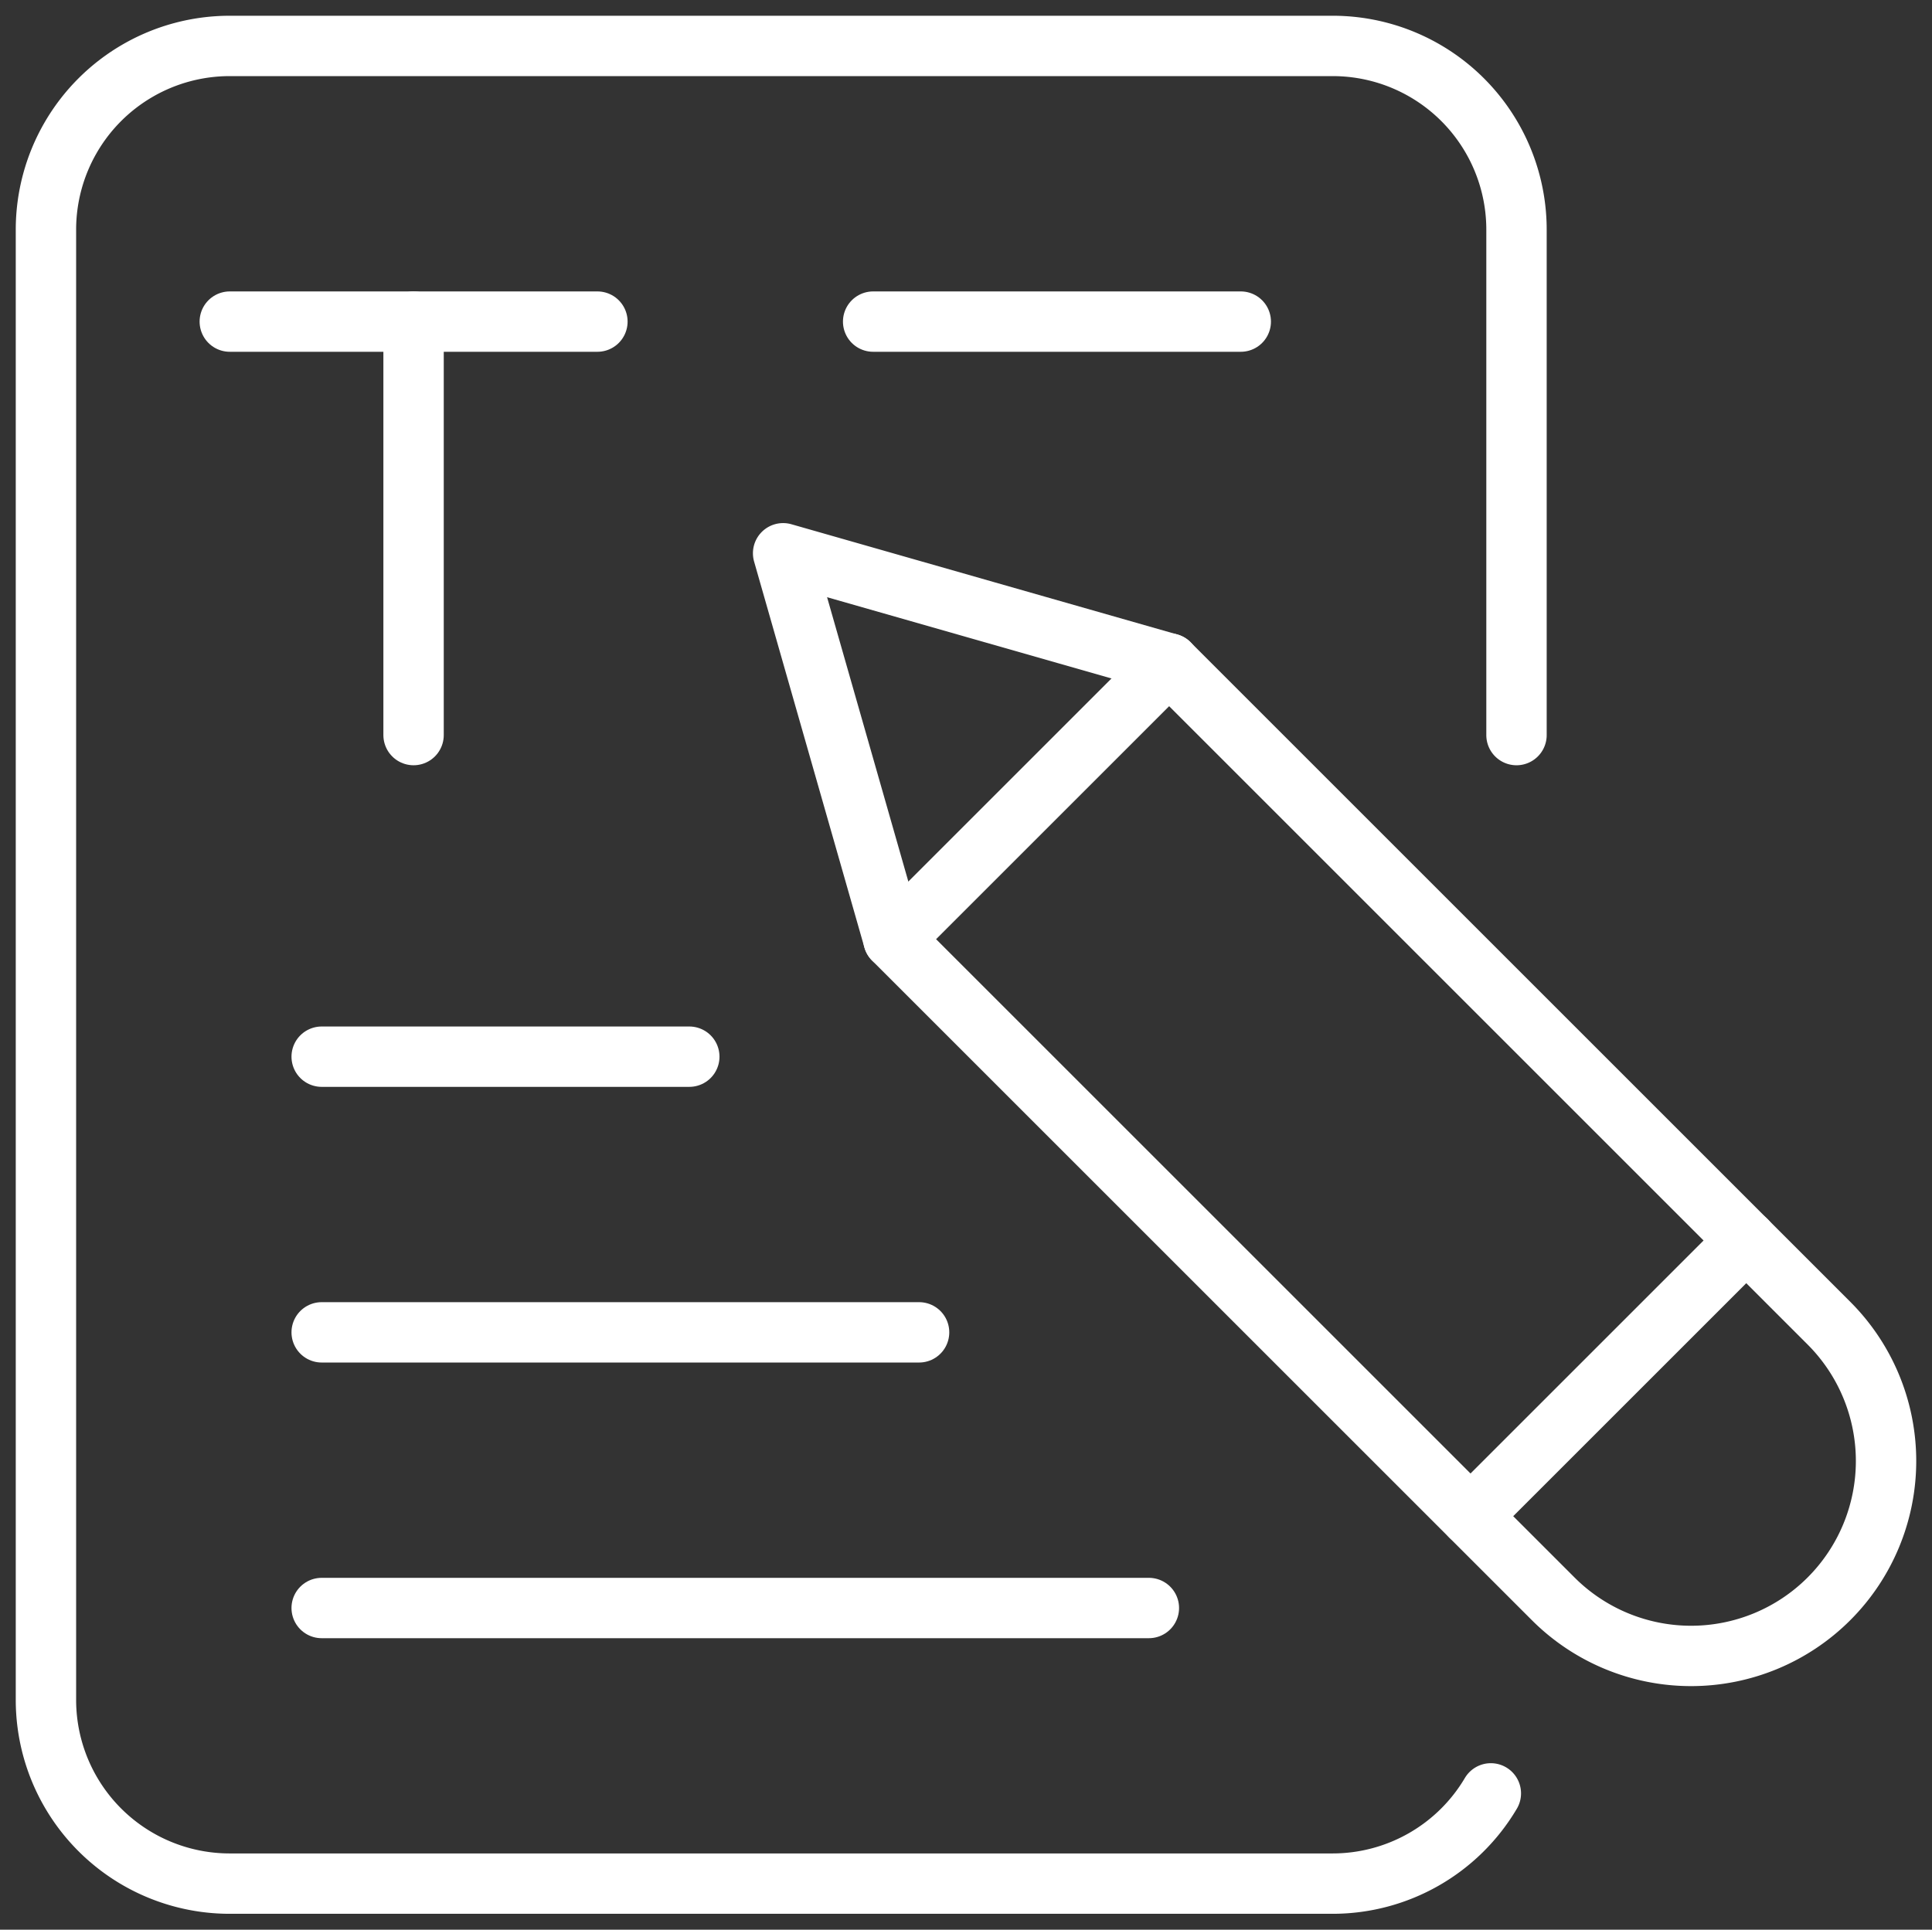 <svg xmlns="http://www.w3.org/2000/svg" xmlns:xlink="http://www.w3.org/1999/xlink" width="32" height="31.969" viewBox="0 0 32 31.969">
  <rect x="0" y="0" width="32" height="31.969" fill="#333333" stroke="none"/>
  <defs>
    <clipPath id="clip-path">
      <rect width="32" height="31.968" fill="none"/>
    </clipPath>
  </defs>
  <g id="Register" clip-path="url(#clip-path)">
    <path id="パス_1" data-name="パス 1" d="M27.836,11.917V3.545A3.044,3.044,0,0,0,24.791.5H6.524A3.044,3.044,0,0,0,3.479,3.545V27.9a3.044,3.044,0,0,0,3.045,3.045H24.791a3.046,3.046,0,0,0,2.62-1.495" transform="translate(-2.718 0.261)" fill="none" stroke="#fff" stroke-linecap="round" stroke-linejoin="round" stroke-width="1"/>
    <line id="線_298" data-name="線 298" x2="6.089" transform="translate(3.806 5.328)" fill="none" stroke="#fff" stroke-linecap="round" stroke-linejoin="round" stroke-width="1"/>
    <line id="線_299" data-name="線 299" y1="6.85" transform="translate(6.85 5.328)" fill="none" stroke="#fff" stroke-linecap="round" stroke-linejoin="round" stroke-width="1"/>
    <path id="パス_2" data-name="パス 2" d="M17.894,7.848,11.5,6.021l1.827,6.394L24.255,23.343a3.229,3.229,0,0,0,4.567-4.567h0Z" transform="translate(1.471 3.145)" fill="none" stroke="#fff" stroke-linecap="round" stroke-linejoin="round" stroke-width="1"/>
    <line id="線_300" data-name="線 300" y1="4.567" x2="4.567" transform="translate(24.357 20.551)" fill="none" stroke="#fff" stroke-linecap="round" stroke-linejoin="round" stroke-width="1"/>
    <line id="線_301" data-name="線 301" y1="4.567" x2="4.567" transform="translate(14.798 10.992)" fill="none" stroke="#fff" stroke-linecap="round" stroke-linejoin="round" stroke-width="1"/>
    <line id="線_302" data-name="線 302" x2="6.089" transform="translate(14.462 5.328)" fill="none" stroke="#fff" stroke-linecap="round" stroke-linejoin="round" stroke-width="1"/>
    <line id="線_303" data-name="線 303" x2="6.089" transform="translate(5.328 17.506)" fill="none" stroke="#fff" stroke-linecap="round" stroke-linejoin="round" stroke-width="1"/>
    <line id="線_304" data-name="線 304" x2="9.895" transform="translate(5.328 22.073)" fill="none" stroke="#fff" stroke-linecap="round" stroke-linejoin="round" stroke-width="1"/>
    <line id="線_305" data-name="線 305" x2="13.701" transform="translate(5.328 26.64)" fill="none" stroke="#fff" stroke-linecap="round" stroke-linejoin="round" stroke-width="1"/>
  </g>
</svg>
